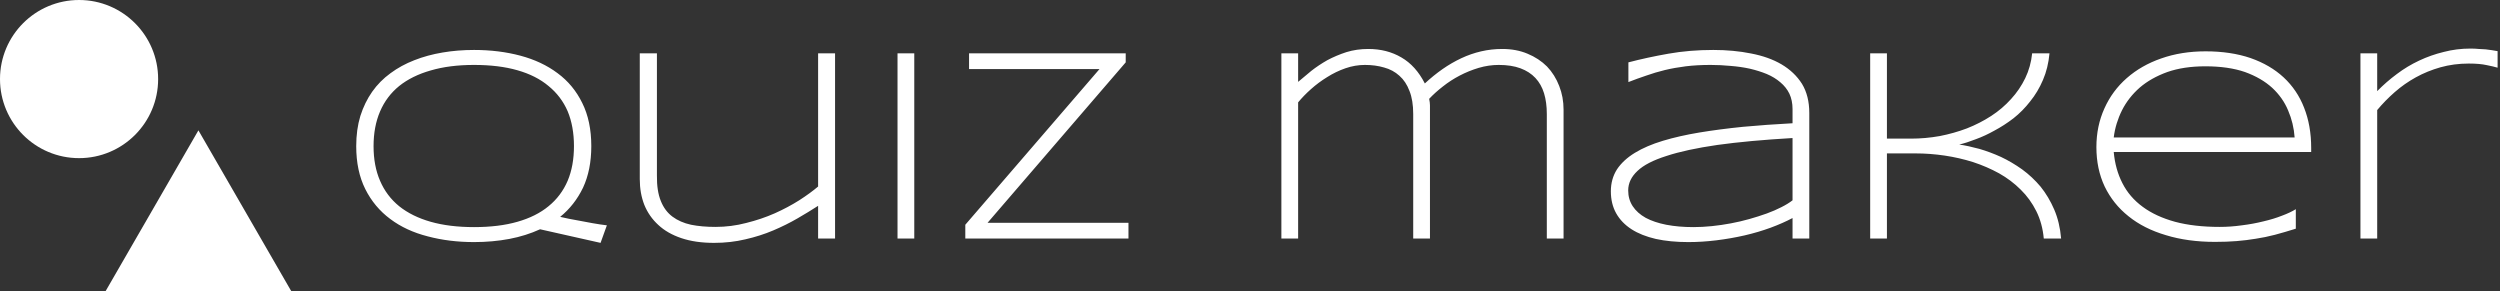 <svg data-v-423bf9ae="" xmlns="http://www.w3.org/2000/svg" viewBox="0 0 772 90" class="iconLeft"><rect x="0" y="0" width="772" height="90" fill="#333333" stroke="none"/><!----><!----><!----><g data-v-423bf9ae="" id="4c9e2981-2f29-4347-8d96-945cebfca2ce" fill="white" transform="matrix(6.085,0,0,6.085,104.402,8.915)"><path d="M12.85 5.95L12.85 5.95L12.85 5.95Q12.85 7.16 12.43 8.06L12.43 8.06L12.43 8.06Q12.00 8.95 11.27 9.54L11.27 9.54L11.27 9.54Q11.74 9.65 12.16 9.72L12.16 9.72L12.16 9.72Q12.58 9.80 12.91 9.86L12.91 9.86L12.91 9.86Q13.30 9.93 13.64 9.97L13.64 9.97L13.32 10.86L10.25 10.17L10.25 10.17Q9.53 10.50 8.69 10.66L8.69 10.66L8.69 10.66Q7.84 10.82 6.90 10.82L6.90 10.82L6.90 10.82Q5.64 10.82 4.55 10.53L4.55 10.53L4.55 10.53Q3.45 10.25 2.65 9.65L2.65 9.65L2.65 9.65Q1.84 9.05 1.38 8.13L1.38 8.13L1.38 8.13Q0.92 7.21 0.92 5.95L0.92 5.95L0.92 5.95Q0.92 5.11 1.13 4.42L1.13 4.42L1.13 4.42Q1.35 3.73 1.73 3.19L1.73 3.19L1.73 3.19Q2.11 2.65 2.66 2.25L2.66 2.25L2.66 2.25Q3.20 1.85 3.87 1.59L3.87 1.59L3.87 1.59Q4.53 1.33 5.30 1.20L5.30 1.20L5.30 1.20Q6.06 1.07 6.90 1.07L6.90 1.07L6.90 1.07Q8.16 1.07 9.25 1.36L9.25 1.36L9.25 1.36Q10.34 1.65 11.14 2.25L11.14 2.25L11.14 2.25Q11.94 2.84 12.39 3.76L12.39 3.76L12.39 3.76Q12.85 4.68 12.85 5.95ZM11.97 5.95L11.97 5.95L11.97 5.95Q11.97 4.95 11.65 4.18L11.65 4.18L11.65 4.18Q11.32 3.42 10.68 2.90L10.68 2.90L10.68 2.90Q10.05 2.37 9.10 2.10L9.10 2.10L9.10 2.10Q8.16 1.83 6.90 1.83L6.90 1.83L6.90 1.83Q5.65 1.83 4.70 2.11L4.70 2.11L4.70 2.11Q3.75 2.38 3.10 2.90L3.10 2.90L3.10 2.90Q2.46 3.42 2.13 4.19L2.13 4.19L2.13 4.19Q1.80 4.96 1.80 5.95L1.80 5.95L1.80 5.95Q1.80 6.95 2.13 7.71L2.13 7.71L2.13 7.71Q2.46 8.48 3.10 9.00L3.10 9.00L3.10 9.00Q3.75 9.52 4.70 9.79L4.70 9.79L4.70 9.79Q5.65 10.06 6.90 10.06L6.90 10.06L6.90 10.06Q8.16 10.06 9.10 9.79L9.10 9.79L9.10 9.79Q10.05 9.52 10.68 9.00L10.68 9.00L10.68 9.00Q11.32 8.48 11.65 7.71L11.65 7.71L11.65 7.71Q11.97 6.95 11.97 5.95ZM15.31 1.24L16.18 1.24L16.18 7.44L16.18 7.44Q16.17 8.23 16.38 8.74L16.38 8.74L16.38 8.74Q16.58 9.24 16.97 9.53L16.97 9.53L16.97 9.53Q17.36 9.82 17.91 9.94L17.91 9.94L17.91 9.94Q18.46 10.05 19.15 10.05L19.15 10.05L19.15 10.05Q19.95 10.05 20.71 9.85L20.71 9.85L20.71 9.85Q21.48 9.66 22.16 9.36L22.16 9.36L22.16 9.36Q22.83 9.06 23.40 8.70L23.40 8.70L23.40 8.70Q23.96 8.34 24.36 8.00L24.36 8.00L24.36 1.24L25.22 1.24L25.22 10.64L24.36 10.64L24.36 8.98L24.36 8.98Q23.88 9.29 23.31 9.62L23.31 9.62L23.31 9.62Q22.74 9.95 22.08 10.23L22.08 10.23L22.08 10.23Q21.42 10.51 20.67 10.68L20.67 10.68L20.67 10.68Q19.92 10.86 19.08 10.86L19.08 10.86L19.08 10.86Q18.13 10.86 17.42 10.62L17.42 10.62L17.42 10.62Q16.71 10.38 16.25 9.95L16.25 9.95L16.25 9.95Q15.78 9.52 15.54 8.93L15.54 8.93L15.54 8.93Q15.31 8.34 15.31 7.63L15.31 7.63L15.31 1.24ZM29.24 10.64L28.39 10.64L28.39 1.24L29.24 1.24L29.24 10.64ZM40.11 10.64L31.83 10.64L31.83 9.94L38.64 2.04L32.02 2.04L32.02 1.24L39.97 1.24L39.97 1.70L32.96 9.84L40.11 9.84L40.11 10.64ZM47.87 1.24L48.72 1.24L48.72 2.69L48.72 2.69Q49.02 2.43 49.39 2.13L49.39 2.13L49.39 2.13Q49.76 1.84 50.20 1.59L50.20 1.59L50.20 1.59Q50.65 1.35 51.17 1.18L51.17 1.18L51.17 1.18Q51.69 1.02 52.28 1.02L52.28 1.02L52.28 1.02Q53.23 1.02 53.96 1.45L53.96 1.45L53.96 1.45Q54.69 1.87 55.15 2.77L55.15 2.77L55.15 2.77Q55.58 2.37 56.05 2.04L56.05 2.04L56.05 2.04Q56.51 1.72 57.00 1.49L57.00 1.49L57.00 1.49Q57.49 1.26 58.01 1.14L58.01 1.14L58.01 1.14Q58.53 1.02 59.08 1.02L59.08 1.02L59.08 1.02Q59.79 1.02 60.36 1.26L60.36 1.26L60.36 1.26Q60.94 1.50 61.35 1.91L61.35 1.91L61.35 1.91Q61.75 2.33 61.97 2.90L61.97 2.90L61.97 2.90Q62.19 3.46 62.19 4.10L62.19 4.10L62.19 10.64L61.34 10.64L61.34 4.32L61.34 4.32Q61.34 3.73 61.20 3.27L61.20 3.27L61.20 3.27Q61.06 2.81 60.76 2.49L60.76 2.49L60.76 2.49Q60.46 2.17 60.00 2.00L60.00 2.00L60.00 2.00Q59.54 1.83 58.90 1.83L58.90 1.83L58.90 1.83Q58.39 1.83 57.88 1.98L57.88 1.98L57.88 1.98Q57.38 2.13 56.92 2.37L56.92 2.37L56.92 2.37Q56.46 2.61 56.07 2.92L56.07 2.92L56.07 2.92Q55.67 3.23 55.37 3.55L55.37 3.55L55.37 3.55Q55.41 3.75 55.41 3.88L55.41 3.88L55.41 3.88Q55.41 4.02 55.41 4.21L55.41 4.21L55.41 10.64L54.56 10.64L54.56 4.32L54.56 4.32Q54.56 3.62 54.37 3.15L54.37 3.15L54.37 3.15Q54.19 2.67 53.86 2.38L53.86 2.38L53.86 2.38Q53.53 2.08 53.08 1.96L53.08 1.96L53.08 1.96Q52.64 1.83 52.11 1.83L52.11 1.83L52.11 1.83Q51.61 1.83 51.12 2.00L51.12 2.00L51.12 2.00Q50.63 2.17 50.19 2.45L50.19 2.45L50.19 2.45Q49.75 2.72 49.37 3.06L49.37 3.06L49.37 3.06Q48.99 3.40 48.72 3.73L48.72 3.73L48.72 10.64L47.87 10.64L47.87 1.24ZM74.66 10.64L73.81 10.64L73.81 9.60L73.81 9.60Q73.32 9.86 72.70 10.09L72.70 10.09L72.70 10.09Q72.07 10.32 71.38 10.48L71.38 10.48L71.38 10.48Q70.68 10.64 69.95 10.73L69.95 10.73L69.95 10.73Q69.22 10.82 68.52 10.82L68.52 10.82L68.52 10.82Q67.60 10.82 66.87 10.66L66.87 10.66L66.87 10.66Q66.14 10.49 65.64 10.17L65.64 10.17L65.64 10.17Q65.13 9.84 64.86 9.36L64.86 9.36L64.86 9.36Q64.59 8.88 64.59 8.24L64.59 8.24L64.59 8.24Q64.59 7.62 64.90 7.13L64.90 7.13L64.90 7.13Q65.22 6.65 65.81 6.29L65.81 6.29L65.81 6.29Q66.40 5.93 67.23 5.68L67.23 5.68L67.23 5.68Q68.06 5.43 69.08 5.26L69.08 5.26L69.08 5.26Q70.11 5.09 71.30 4.97L71.30 4.97L71.30 4.97Q72.50 4.86 73.81 4.79L73.81 4.79L73.81 4.07L73.81 4.07Q73.81 3.63 73.65 3.29L73.65 3.29L73.65 3.29Q73.49 2.96 73.19 2.71L73.19 2.71L73.19 2.71Q72.90 2.46 72.50 2.29L72.50 2.29L72.50 2.29Q72.11 2.13 71.64 2.02L71.64 2.02L71.64 2.02Q71.18 1.92 70.67 1.88L70.67 1.88L70.67 1.88Q70.16 1.83 69.65 1.83L69.65 1.83L69.65 1.83Q68.96 1.83 68.39 1.90L68.39 1.90L68.39 1.90Q67.83 1.97 67.33 2.09L67.33 2.09L67.33 2.09Q66.84 2.21 66.39 2.37L66.39 2.37L66.39 2.37Q65.94 2.52 65.48 2.70L65.48 2.70L65.48 1.70L65.48 1.70Q66.43 1.45 67.51 1.26L67.51 1.26L67.51 1.26Q68.58 1.07 69.79 1.07L69.79 1.07L69.79 1.07Q70.82 1.07 71.71 1.25L71.71 1.25L71.71 1.25Q72.60 1.42 73.25 1.80L73.25 1.80L73.25 1.80Q73.91 2.19 74.29 2.79L74.29 2.79L74.29 2.79Q74.66 3.40 74.66 4.27L74.66 4.27L74.66 10.64ZM73.81 8.70L73.81 5.54L73.81 5.54Q71.58 5.67 70.00 5.89L70.00 5.89L70.00 5.89Q68.41 6.12 67.41 6.45L67.41 6.45L67.41 6.45Q66.40 6.77 65.94 7.21L65.94 7.21L65.94 7.21Q65.47 7.65 65.47 8.20L65.47 8.20L65.47 8.20Q65.47 8.65 65.70 9.00L65.70 9.00L65.70 9.00Q65.93 9.35 66.36 9.59L66.36 9.59L66.36 9.59Q66.79 9.82 67.40 9.94L67.40 9.94L67.40 9.94Q68.02 10.06 68.78 10.06L68.78 10.06L68.78 10.06Q69.23 10.06 69.72 10.01L69.72 10.01L69.72 10.01Q70.20 9.96 70.68 9.87L70.68 9.87L70.68 9.87Q71.16 9.78 71.62 9.65L71.62 9.65L71.62 9.65Q72.08 9.52 72.50 9.37L72.50 9.37L72.50 9.37Q72.91 9.22 73.24 9.05L73.24 9.05L73.24 9.05Q73.58 8.88 73.81 8.70L73.81 8.70ZM87.44 10.64L86.56 10.64L86.56 10.64Q86.49 9.87 86.18 9.25L86.18 9.25L86.18 9.25Q85.87 8.63 85.39 8.16L85.39 8.16L85.39 8.16Q84.91 7.68 84.29 7.33L84.29 7.33L84.29 7.33Q83.67 6.99 82.97 6.76L82.97 6.76L82.97 6.76Q82.27 6.54 81.53 6.43L81.53 6.43L81.53 6.43Q80.78 6.32 80.06 6.32L80.06 6.32L78.60 6.32L78.60 10.64L77.75 10.64L77.75 1.24L78.60 1.24L78.60 5.57L79.82 5.57L79.82 5.57Q80.55 5.57 81.28 5.44L81.28 5.44L81.28 5.44Q82.00 5.30 82.66 5.05L82.66 5.05L82.66 5.05Q83.32 4.79 83.89 4.42L83.89 4.42L83.89 4.42Q84.46 4.05 84.90 3.56L84.90 3.56L84.90 3.56Q85.34 3.08 85.62 2.50L85.62 2.50L85.62 2.50Q85.90 1.92 85.97 1.24L85.97 1.24L86.85 1.24L86.85 1.24Q86.78 1.99 86.52 2.59L86.52 2.59L86.52 2.59Q86.26 3.20 85.87 3.68L85.87 3.68L85.87 3.68Q85.49 4.17 85.02 4.54L85.02 4.54L85.02 4.54Q84.55 4.90 84.06 5.16L84.06 5.16L84.06 5.16Q83.58 5.43 83.11 5.60L83.11 5.60L83.11 5.60Q82.65 5.78 82.27 5.87L82.27 5.87L82.27 5.87Q82.74 5.94 83.29 6.09L83.29 6.09L83.29 6.09Q83.84 6.25 84.39 6.50L84.39 6.50L84.39 6.50Q84.94 6.76 85.46 7.13L85.46 7.13L85.46 7.13Q85.98 7.51 86.40 8.01L86.40 8.01L86.40 8.01Q86.81 8.52 87.09 9.17L87.09 9.17L87.09 9.17Q87.37 9.82 87.44 10.64L87.44 10.64ZM99.35 9.15L99.35 10.14L99.35 10.14Q98.78 10.32 98.29 10.45L98.29 10.45L98.29 10.45Q97.79 10.58 97.32 10.65L97.32 10.65L97.32 10.65Q96.84 10.73 96.34 10.77L96.34 10.77L96.34 10.77Q95.85 10.81 95.25 10.81L95.25 10.81L95.25 10.81Q93.87 10.81 92.76 10.47L92.76 10.47L92.76 10.47Q91.64 10.14 90.86 9.51L90.86 9.51L90.86 9.51Q90.08 8.89 89.65 8.00L89.65 8.00L89.65 8.00Q89.23 7.11 89.23 6.00L89.23 6.00L89.23 6.00Q89.23 4.93 89.64 4.03L89.64 4.03L89.64 4.03Q90.04 3.14 90.77 2.50L90.77 2.50L90.77 2.50Q91.51 1.85 92.52 1.50L92.52 1.50L92.52 1.50Q93.54 1.14 94.77 1.14L94.77 1.14L94.77 1.14Q96.05 1.14 97.05 1.48L97.05 1.48L97.05 1.48Q98.05 1.83 98.73 2.46L98.73 2.46L98.73 2.46Q99.42 3.10 99.77 4.00L99.77 4.00L99.77 4.00Q100.13 4.91 100.13 6.04L100.13 6.04L100.13 6.25L90.11 6.25L90.11 6.25Q90.19 7.13 90.55 7.83L90.55 7.83L90.55 7.83Q90.91 8.54 91.58 9.03L91.58 9.03L91.58 9.03Q92.24 9.52 93.22 9.79L93.22 9.79L93.22 9.79Q94.19 10.05 95.49 10.05L95.49 10.05L95.49 10.05Q96.04 10.05 96.61 9.97L96.61 9.97L96.61 9.97Q97.18 9.90 97.70 9.77L97.70 9.77L97.70 9.77Q98.22 9.65 98.65 9.48L98.65 9.48L98.65 9.48Q99.08 9.32 99.35 9.15L99.35 9.15ZM90.11 5.51L99.29 5.51L99.29 5.51Q99.24 4.79 98.96 4.14L98.96 4.14L98.96 4.14Q98.69 3.49 98.15 2.99L98.15 2.99L98.15 2.99Q97.60 2.49 96.77 2.19L96.77 2.19L96.77 2.19Q95.93 1.90 94.76 1.90L94.76 1.90L94.76 1.90Q93.66 1.90 92.83 2.19L92.83 2.19L92.83 2.19Q92.00 2.49 91.43 2.98L91.43 2.98L91.43 2.98Q90.86 3.48 90.53 4.13L90.53 4.13L90.53 4.13Q90.20 4.79 90.11 5.51L90.11 5.51ZM109.59 1.97L109.59 1.97L109.59 1.97Q109.39 1.91 109.04 1.84L109.04 1.84L109.04 1.84Q108.68 1.76 108.13 1.76L108.13 1.76L108.13 1.76Q107.37 1.76 106.69 1.95L106.69 1.95L106.69 1.95Q106.02 2.14 105.44 2.46L105.44 2.46L105.44 2.46Q104.86 2.78 104.37 3.21L104.37 3.21L104.37 3.21Q103.88 3.64 103.48 4.12L103.48 4.12L103.48 10.64L102.63 10.64L102.63 1.24L103.48 1.24L103.48 3.16L103.48 3.16Q103.94 2.69 104.48 2.29L104.48 2.29L104.48 2.29Q105.01 1.89 105.61 1.61L105.61 1.61L105.61 1.61Q106.20 1.33 106.86 1.17L106.86 1.17L106.86 1.17Q107.51 1.00 108.21 1.00L108.21 1.00L108.21 1.00Q108.45 1.00 108.64 1.02L108.64 1.02L108.64 1.02Q108.83 1.03 108.99 1.04L108.99 1.04L108.99 1.04Q109.15 1.06 109.29 1.08L109.29 1.08L109.29 1.08Q109.44 1.10 109.59 1.13L109.59 1.13L109.59 1.97Z"></path></g><!----><g data-v-423bf9ae="" id="4486c444-e98c-44f2-9007-bdb5f07e649f" transform="matrix(2.812,0,0,2.812,0,0)" stroke="none" fill="white"><path d="M11.579 32H32L21.789 14.314z"></path><circle cx="8.683" cy="8.683" r="8.683"></circle></g><!----></svg>